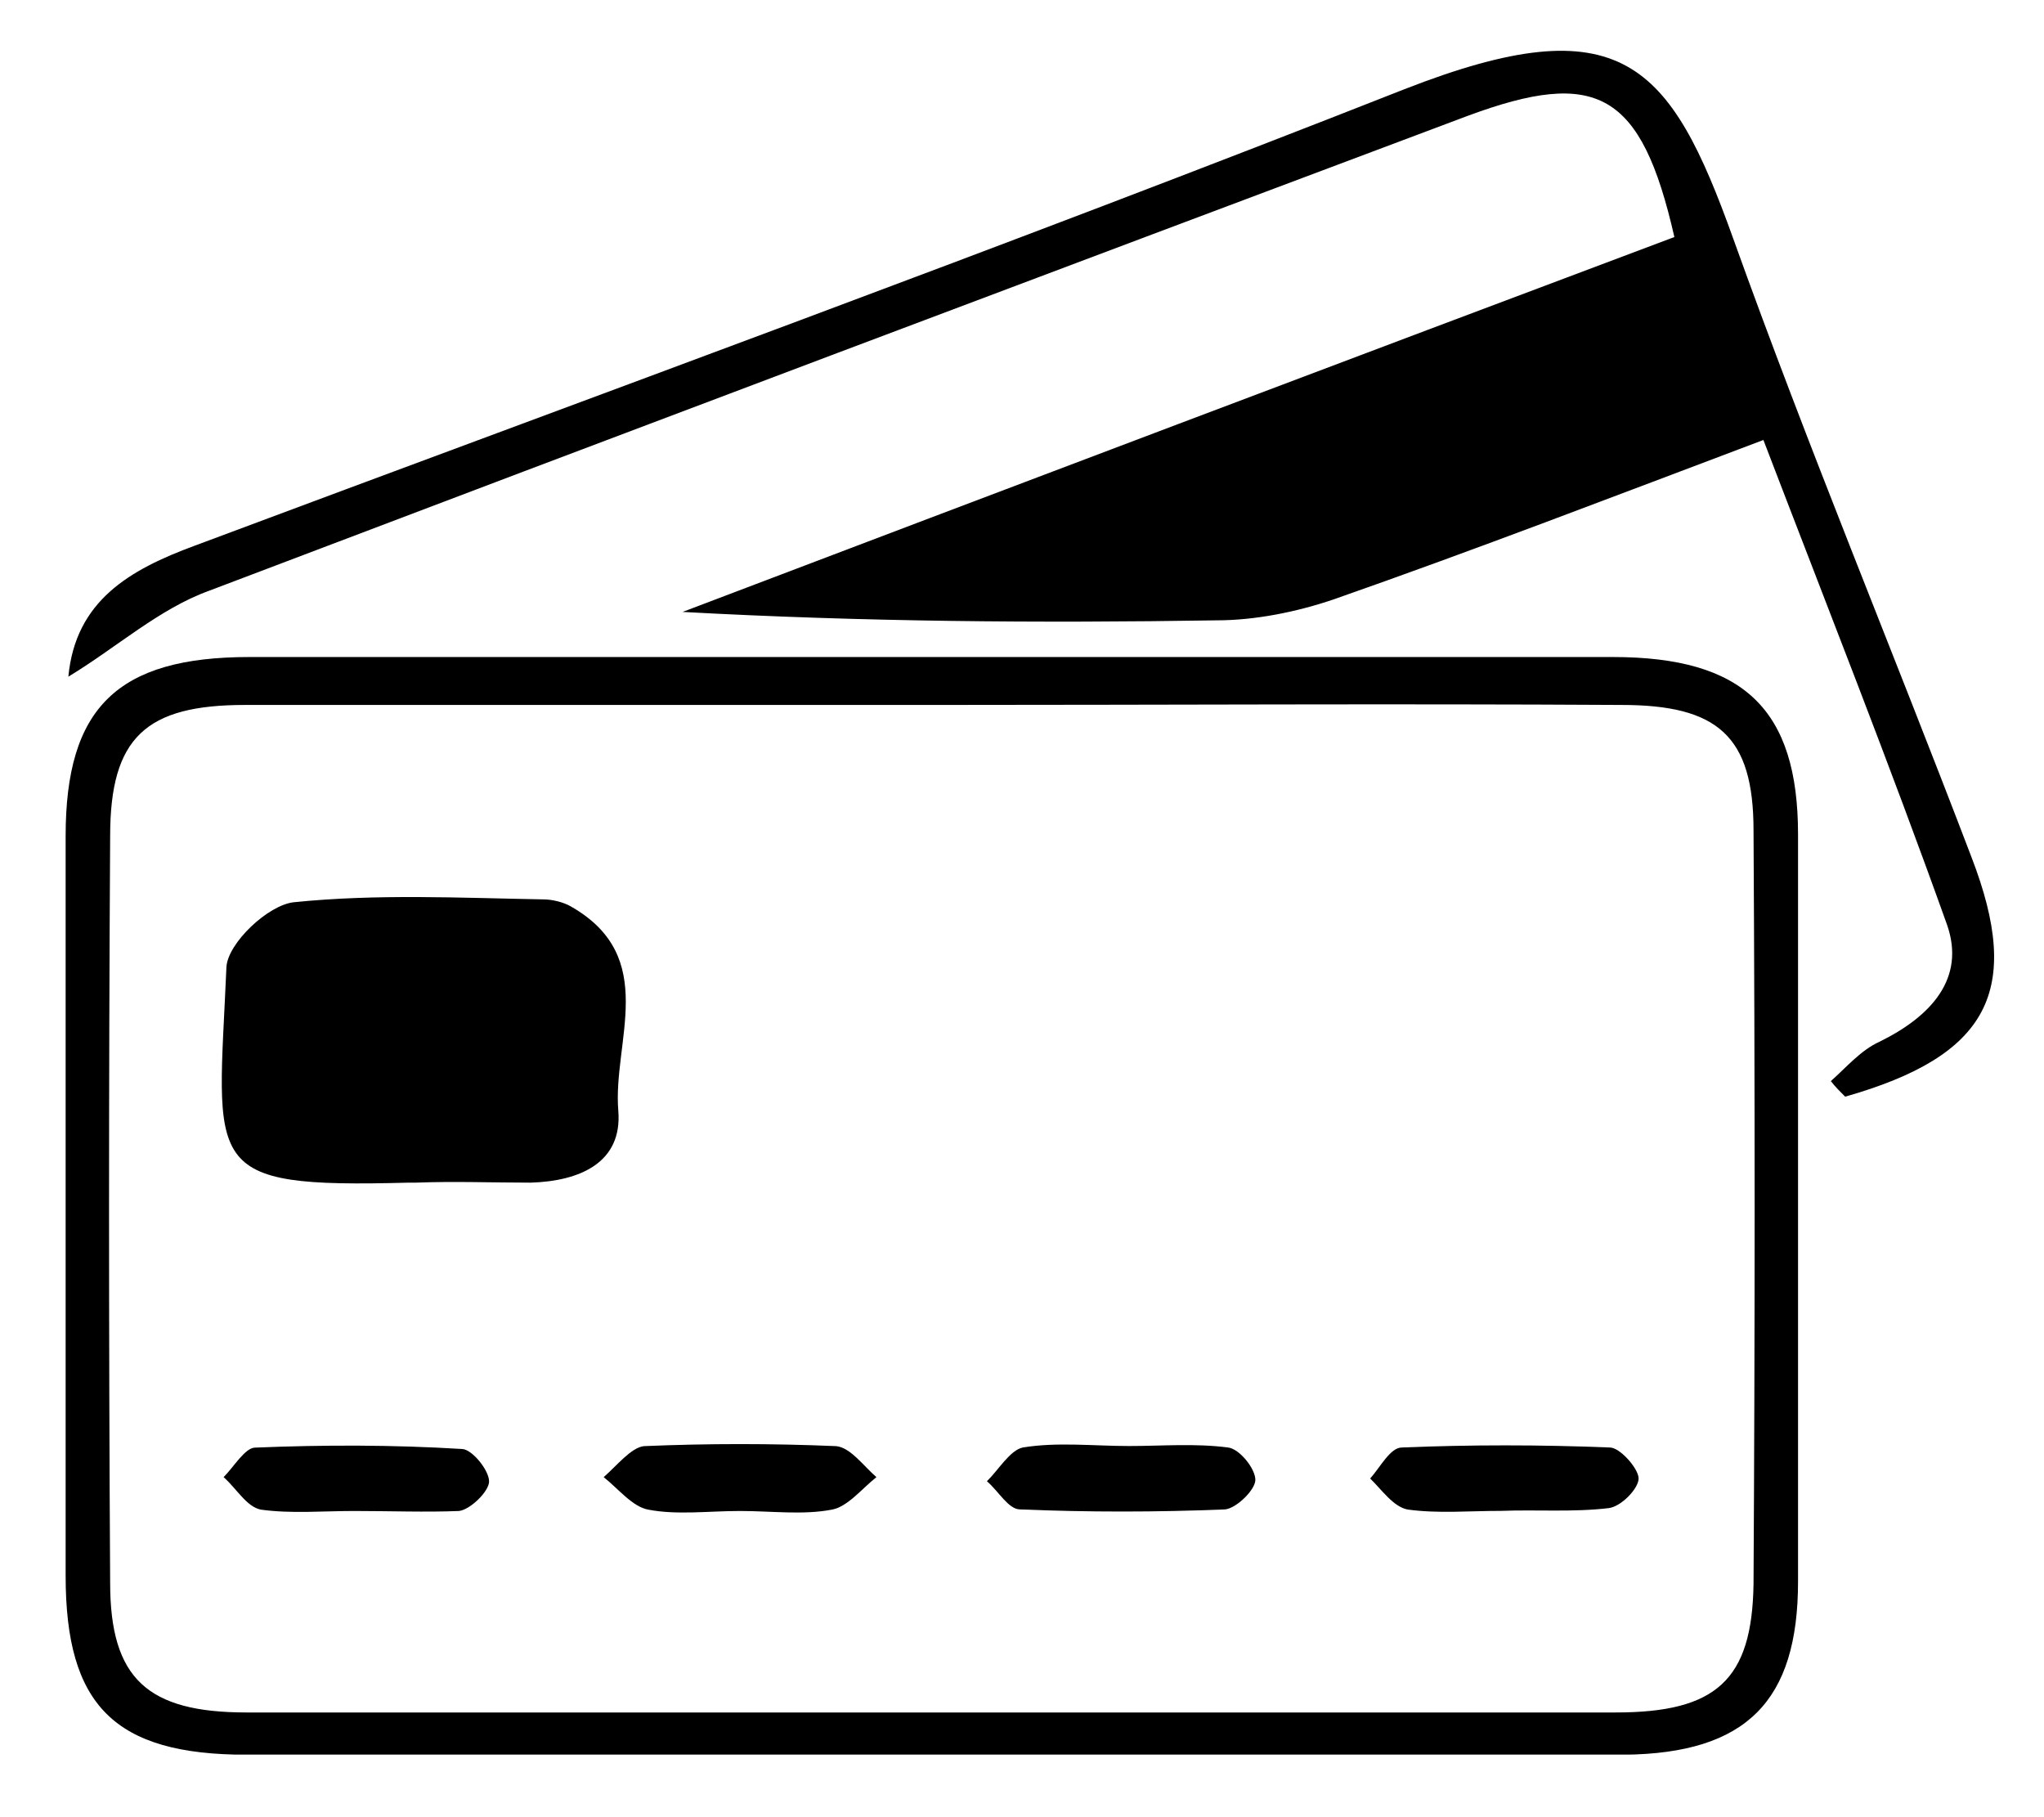 <svg width="18" height="16" viewBox="0 0 18 16" fill="none" xmlns="http://www.w3.org/2000/svg">
<g clip-path="url(#clip0_870_810)">
<path d="M16.123 9.519C16.262 9.395 16.388 9.246 16.552 9.172C17.008 8.948 17.311 8.613 17.146 8.142C16.641 6.728 16.085 5.326 15.529 3.874C14.214 4.37 12.988 4.842 11.749 5.276C11.421 5.388 11.054 5.462 10.713 5.462C9.158 5.487 7.604 5.475 6.011 5.388C8.918 4.283 11.838 3.179 14.745 2.087C14.454 0.809 14.062 0.599 12.925 1.02C9.222 2.41 5.531 3.8 1.84 5.202C1.398 5.363 1.031 5.698 0.602 5.958C0.665 5.288 1.145 5.015 1.714 4.805C5.266 3.477 8.842 2.174 12.369 0.785C14.277 0.04 14.707 0.549 15.263 2.1C15.921 3.936 16.666 5.723 17.361 7.546C17.816 8.725 17.513 9.296 16.249 9.656C16.211 9.618 16.161 9.569 16.123 9.519Z" fill="black"/>
<path d="M8.174 15.45C6.177 15.45 4.168 15.45 2.171 15.45C1.008 15.45 0.578 15.016 0.578 13.874C0.578 11.703 0.578 9.532 0.578 7.361C0.578 6.232 1.033 5.785 2.196 5.785C6.203 5.785 10.197 5.785 14.203 5.785C15.354 5.785 15.834 6.244 15.834 7.348C15.834 9.544 15.834 11.728 15.834 13.924C15.834 14.979 15.379 15.438 14.305 15.45C12.257 15.463 10.222 15.45 8.174 15.45ZM8.212 6.207C6.19 6.207 4.168 6.207 2.158 6.207C1.286 6.207 0.97 6.492 0.97 7.361C0.957 9.557 0.957 11.741 0.97 13.937C0.97 14.78 1.299 15.078 2.171 15.078C6.19 15.078 10.209 15.078 14.229 15.078C15.113 15.078 15.429 14.793 15.442 13.949C15.455 11.741 15.455 9.532 15.442 7.311C15.442 6.48 15.126 6.207 14.279 6.207C12.257 6.195 10.235 6.207 8.212 6.207Z" fill="black"/>
<path d="M3.662 10.413C3.637 10.413 3.625 10.413 3.599 10.413C1.754 10.462 1.918 10.289 1.994 8.514C2.007 8.303 2.361 7.968 2.588 7.944C3.321 7.869 4.054 7.906 4.787 7.919C4.863 7.919 4.964 7.944 5.027 7.981C5.811 8.427 5.394 9.172 5.445 9.78C5.482 10.239 5.103 10.4 4.674 10.413C4.332 10.413 4.004 10.4 3.662 10.413Z" fill="black"/>
<path d="M6.517 13.304C6.239 13.304 5.961 13.341 5.708 13.292C5.569 13.267 5.443 13.106 5.316 13.006C5.43 12.907 5.557 12.746 5.67 12.733C6.239 12.709 6.795 12.709 7.364 12.733C7.49 12.746 7.604 12.907 7.718 13.006C7.591 13.106 7.465 13.267 7.326 13.292C7.073 13.341 6.795 13.304 6.517 13.304Z" fill="black"/>
<path d="M9.943 12.732C10.233 12.732 10.524 12.707 10.815 12.745C10.916 12.757 11.055 12.931 11.055 13.03C11.055 13.117 10.891 13.278 10.79 13.29C10.183 13.315 9.576 13.315 8.982 13.29C8.881 13.29 8.793 13.129 8.691 13.042C8.793 12.943 8.894 12.769 9.007 12.745C9.311 12.695 9.627 12.732 9.943 12.732Z" fill="black"/>
<path d="M3.119 13.304C2.841 13.304 2.563 13.329 2.297 13.292C2.171 13.267 2.083 13.106 1.969 13.006C2.057 12.919 2.158 12.746 2.247 12.746C2.854 12.721 3.46 12.721 4.067 12.758C4.155 12.758 4.307 12.944 4.307 13.044C4.307 13.13 4.143 13.292 4.042 13.304C3.751 13.316 3.435 13.304 3.119 13.304Z" fill="black"/>
<path d="M13.217 13.303C12.938 13.303 12.661 13.328 12.395 13.291C12.269 13.266 12.168 13.117 12.066 13.018C12.155 12.919 12.243 12.745 12.345 12.745C12.951 12.72 13.558 12.72 14.177 12.745C14.266 12.745 14.43 12.931 14.43 13.018C14.43 13.105 14.278 13.266 14.165 13.279C13.849 13.316 13.533 13.291 13.217 13.303Z" fill="black"/>
</g>
<defs>
<clipPath id="clip0_870_810">
<rect width="17" height="15" fill="white" transform="translate(0.578 0.449)"/>
</clipPath>
</defs>
</svg>
